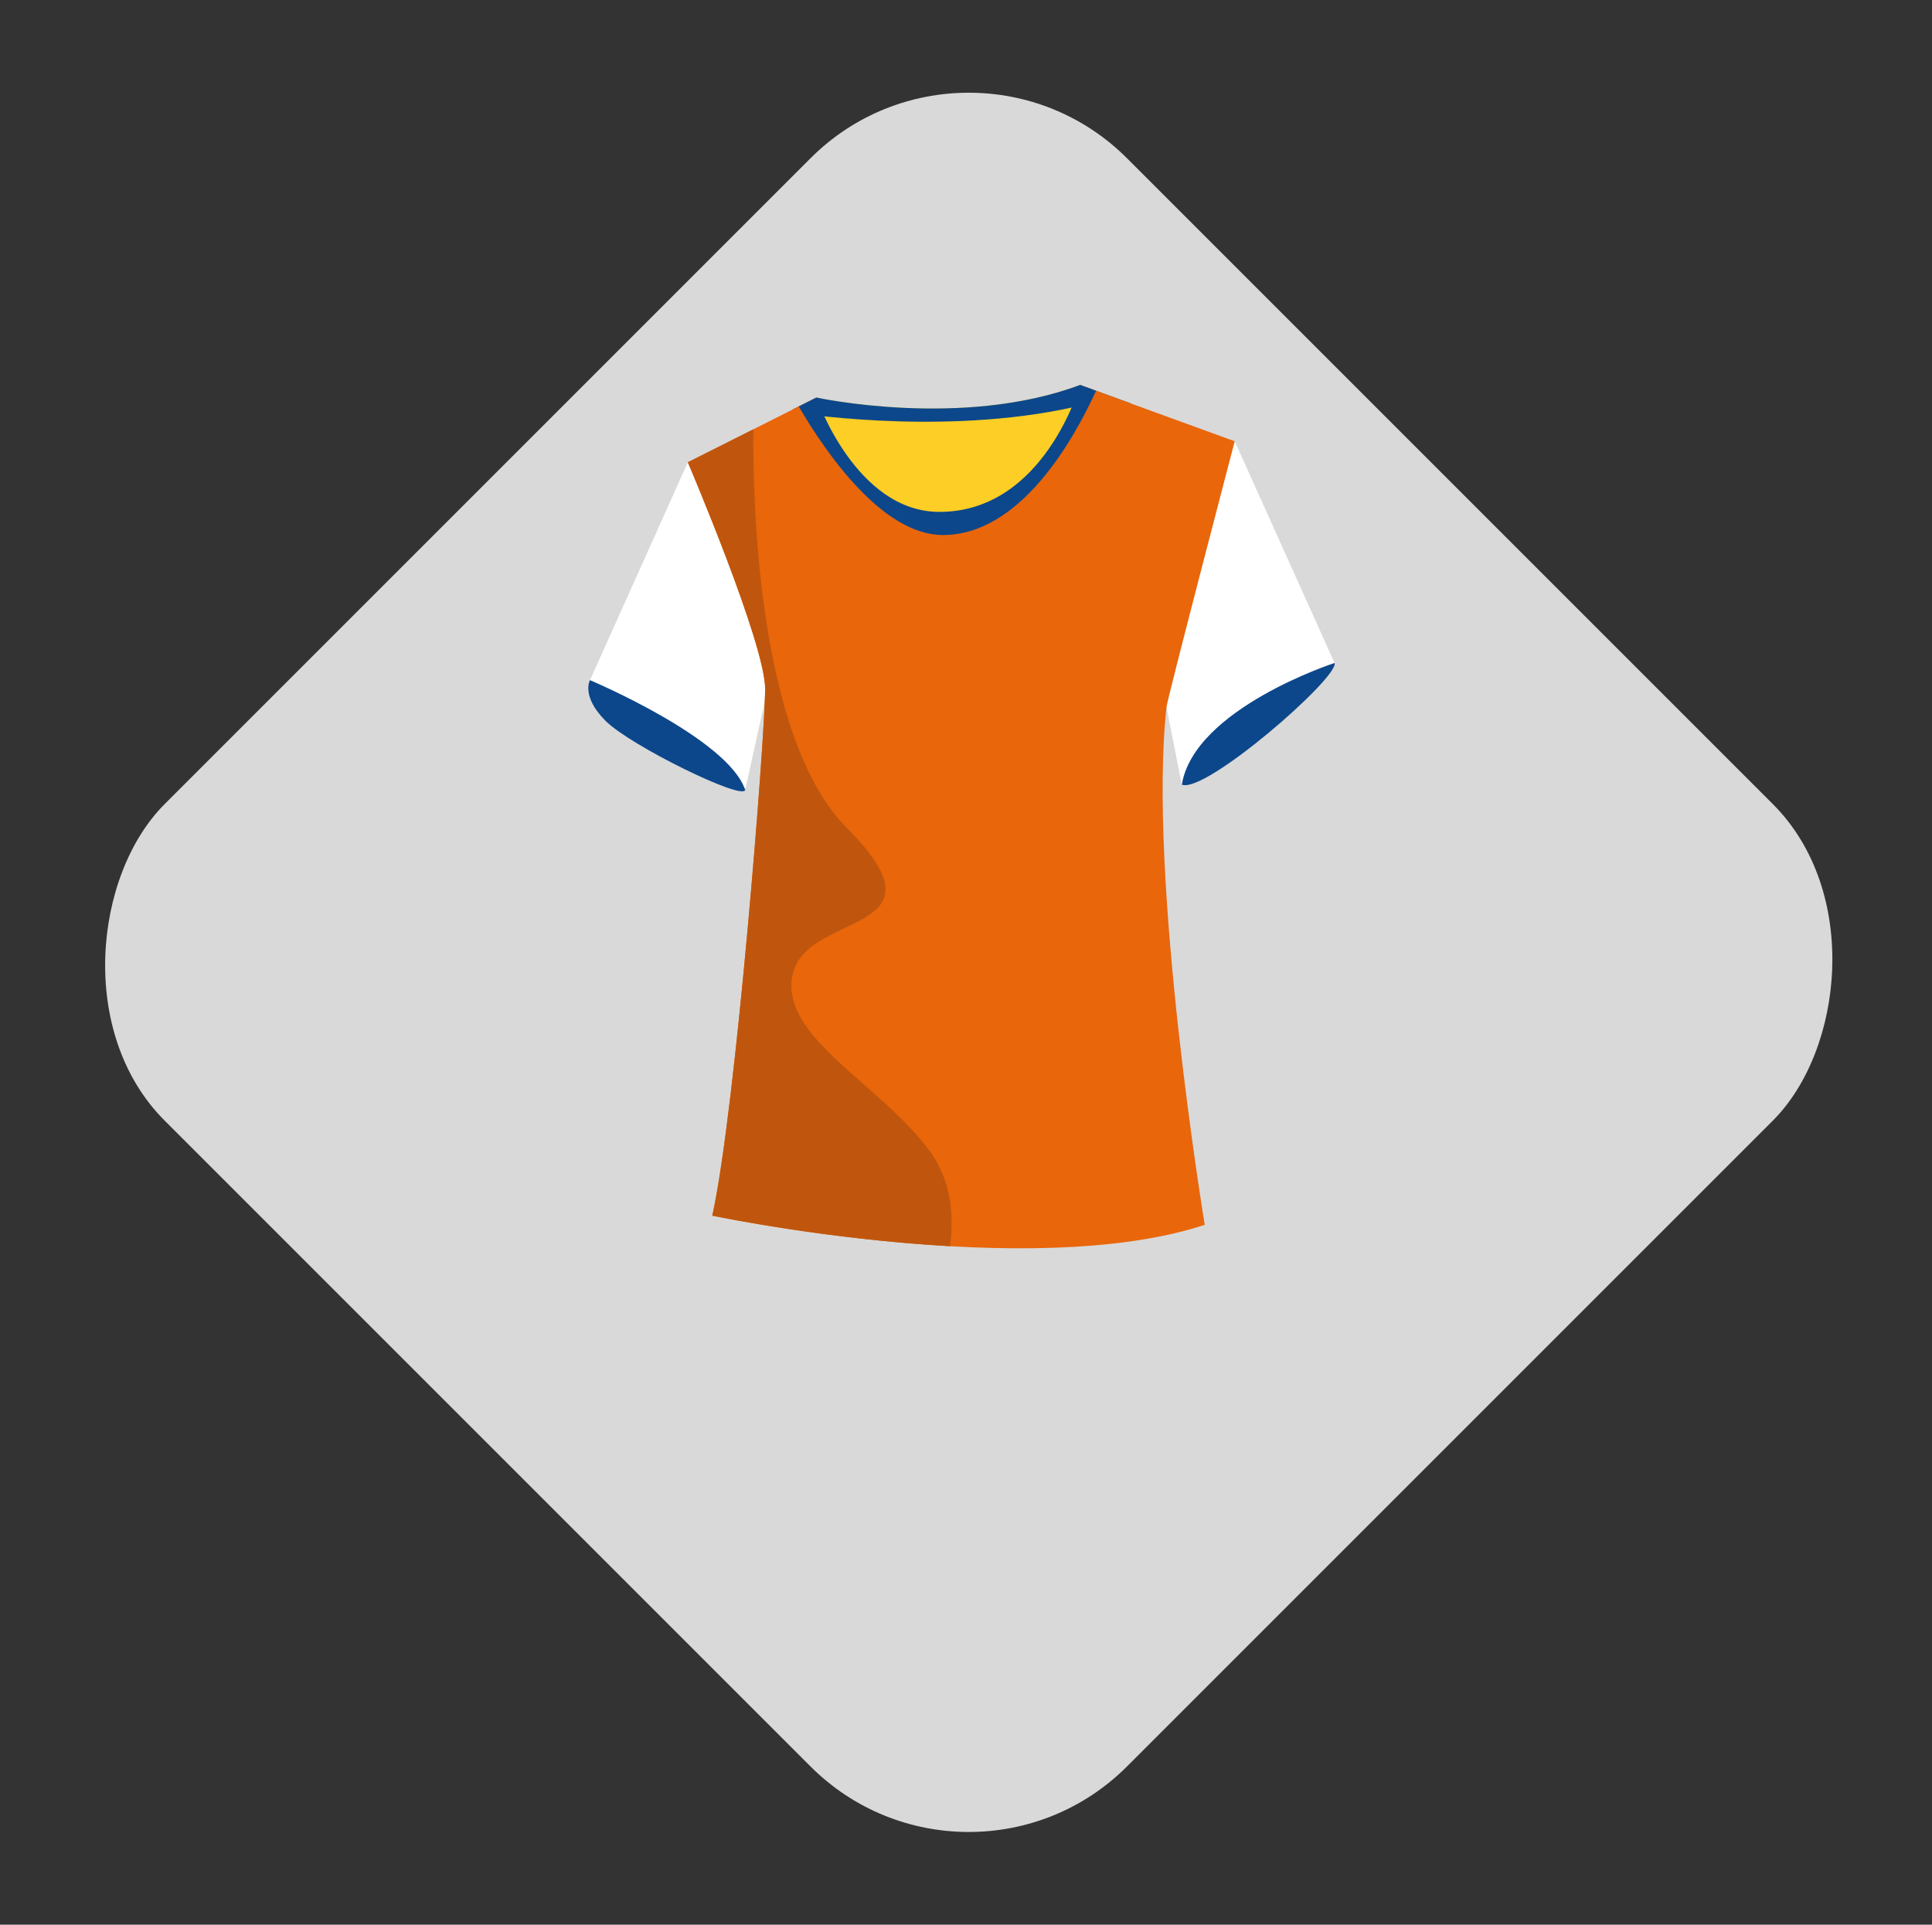 <svg width="266" height="265" viewBox="0 0 266 265" fill="none" xmlns="http://www.w3.org/2000/svg">
<rect x="0" y="0" width="266" height="265" fill="#333333" stroke="none"/>
<rect x="133.379" width="187.383" height="187.383" rx="30.818" transform="rotate(45 133.379 0)" fill="#D9D9D9"/>
<path d="M116.048 85.316L109.166 56.369L112.41 54.737C112.41 54.737 132.463 59.097 148.701 53L155.63 55.524L149.185 86.703L116.048 85.316Z" fill="#FDCE25"/>
<path d="M152.564 54.821L155.592 55.712L155.63 55.524L148.701 53C132.463 59.097 112.41 54.737 112.41 54.737L109.166 56.369L109.27 56.805C115.055 57.635 135.509 59.997 152.564 54.821Z" fill="#0C478B"/>
<path d="M93.051 93.145L81.229 93.648C81.229 93.648 79.968 95.829 83.363 99.243C86.759 102.656 102.268 110.257 102.598 108.761C102.928 107.266 101.426 101.928 100.113 100.608C98.8 99.289 93.051 93.145 93.051 93.145Z" fill="#0C478B"/>
<path d="M81.231 93.648C81.231 93.648 100.21 101.638 102.6 108.761L105.214 96.924L106.761 73.109L94.701 63.647L81.231 93.648Z" fill="white"/>
<path d="M183.743 91.281C184.405 93.235 165.922 109.352 162.715 108.03C162.715 108.03 162.857 104.676 164.035 101.049C165.212 97.423 177.758 90.981 183.743 91.281Z" fill="#0C478B"/>
<path d="M169.998 60.757L183.743 91.281C183.743 91.281 164.453 97.542 162.714 108.03L160.602 97.37V78.096L169.998 60.757Z" fill="white"/>
<path d="M94.701 63.647C94.701 63.647 105.348 88.594 105.348 94.855C105.348 101.116 101.329 152.689 98.069 167.378C98.069 167.378 141.748 176.586 165.869 168.64C165.869 168.64 157.995 120.998 160.603 97.37C160.746 96.074 169.998 60.757 169.998 60.757L148.849 53.054C148.849 53.054 144.035 71.208 129.585 71.208C118.039 71.208 111.956 54.966 111.956 54.966L94.701 63.647Z" fill="#E9660B"/>
<path d="M130.798 171.584C114.12 170.64 99.449 167.663 98.161 167.397C98.16 167.397 98.16 167.397 98.16 167.397C98.158 167.396 98.156 167.396 98.154 167.395C98.153 167.395 98.152 167.395 98.152 167.394C98.138 167.392 98.126 167.39 98.115 167.387C98.112 167.386 98.109 167.386 98.106 167.385C98.101 167.384 98.096 167.383 98.091 167.382C98.091 167.382 98.09 167.382 98.09 167.382C98.088 167.381 98.085 167.381 98.083 167.38H98.083C98.082 167.38 98.082 167.38 98.082 167.38C98.081 167.38 98.079 167.38 98.079 167.38C98.078 167.379 98.077 167.379 98.076 167.379C98.076 167.379 98.076 167.379 98.075 167.379C98.074 167.379 98.073 167.379 98.072 167.378C98.072 167.378 98.072 167.378 98.071 167.378H98.071C98.07 167.377 98.07 167.378 98.07 167.378C98.07 167.378 98.07 167.378 98.07 167.378C98.069 167.378 98.069 167.378 98.069 167.378C101.329 152.688 105.348 101.116 105.348 94.855C105.348 88.594 94.701 63.647 94.701 63.647L103.713 59.113C103.638 69.849 104.473 101.805 116.593 113.989C131.26 128.735 111.249 125.39 109.167 134.026C107.086 142.662 121.246 149.215 128.018 158.5C131.038 162.639 131.362 167.483 130.798 171.584Z" fill="#C0560D"/>
<path d="M129.812 73.665C140.432 73.665 147.766 60.684 150.906 53.804L148.702 53C148.702 53 143.796 70.479 129.345 70.479C117.8 70.479 112.411 54.737 112.411 54.737L109.971 55.965C113.676 62.3 121.483 73.665 129.812 73.665Z" fill="#0C478B"/>
</svg>
